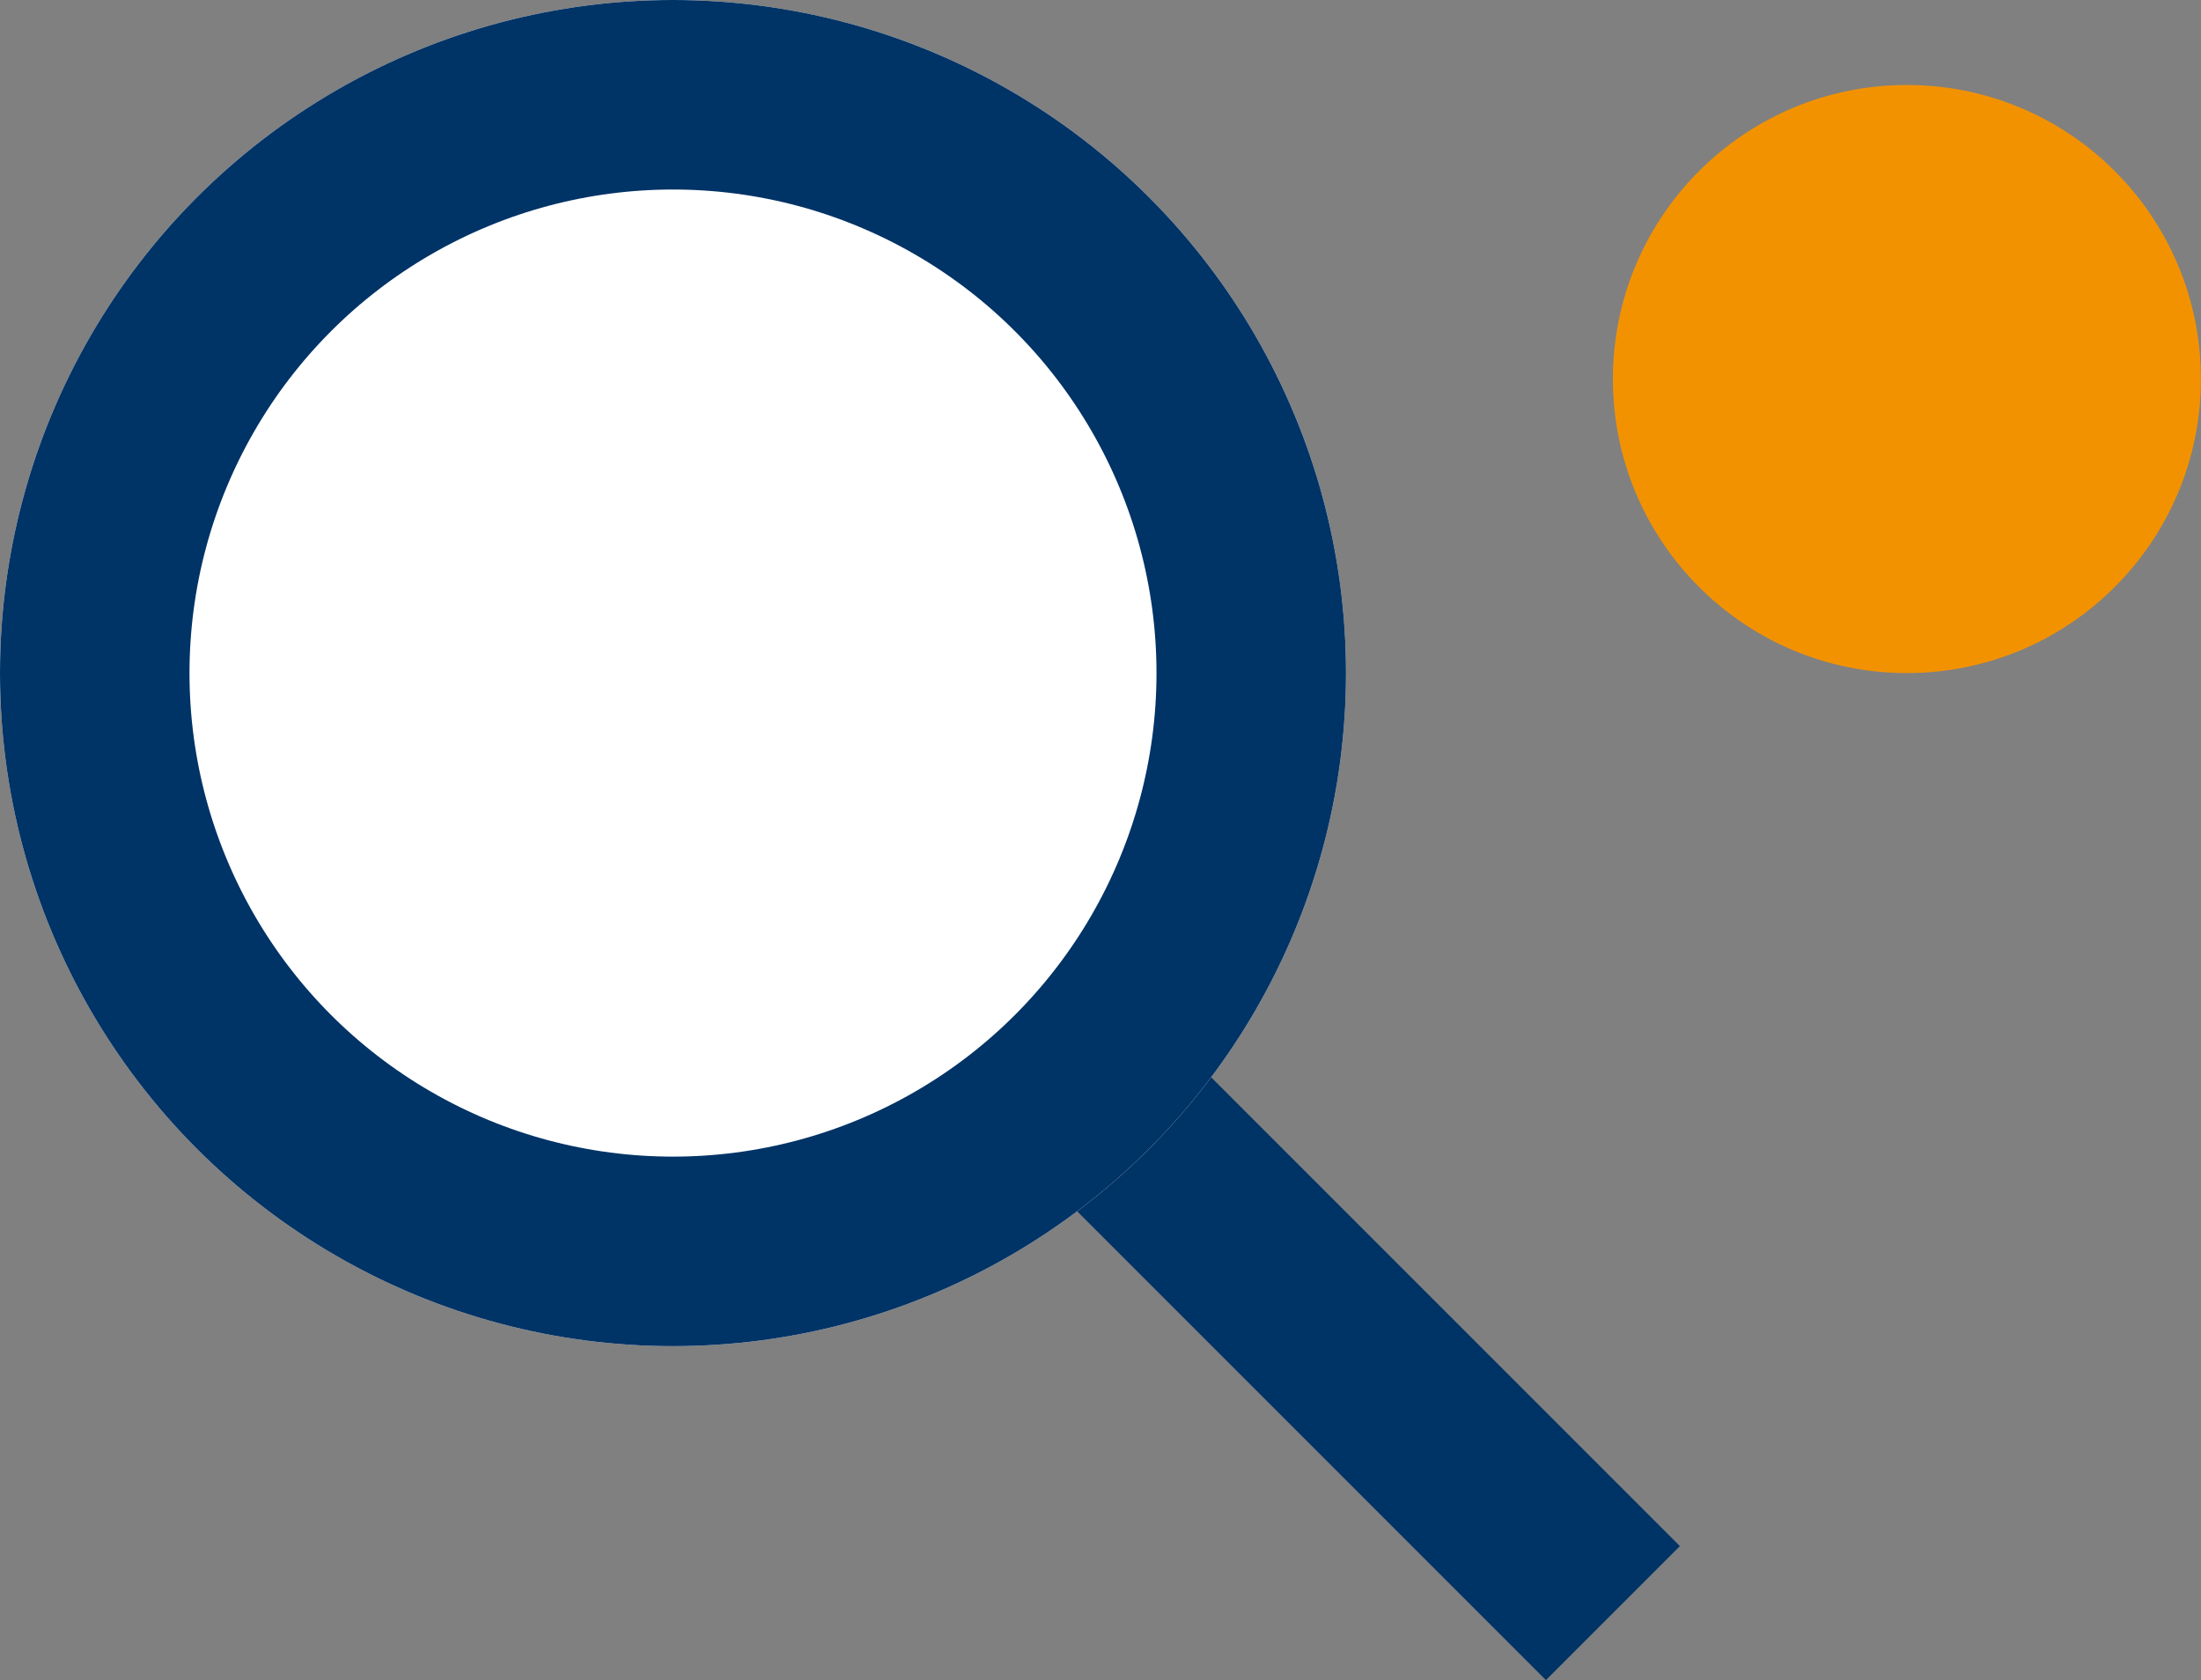 <svg xmlns="http://www.w3.org/2000/svg" width="23.23" height="17.73" viewBox="0 0 23.23 17.73">
  <rect x="0" y="0" width="23.23" height="17.73" fill="#808080" stroke="none"/>
  <g id="Group_1" data-name="Group 1" transform="translate(-612 -214)">
    <path id="Path_5" data-name="Path 5" d="M620.5,222.5l9.92,9.92" transform="translate(-1.397 -1.397)" fill="none" stroke="#036" stroke-width="2"/>
    <g id="Ellipse_1" data-name="Ellipse 1" transform="translate(612 214)" fill="#fff" stroke="#036" stroke-width="2">
      <circle cx="7.103" cy="7.103" r="7.103" stroke="none"/>
      <circle cx="7.103" cy="7.103" r="6.103" fill="none"/>
    </g>
    <circle id="Ellipse_3" data-name="Ellipse 3" cx="3.103" cy="3.103" r="3.103" transform="translate(629.023 214.897)" fill="#f39200"/>
  </g>
</svg>
